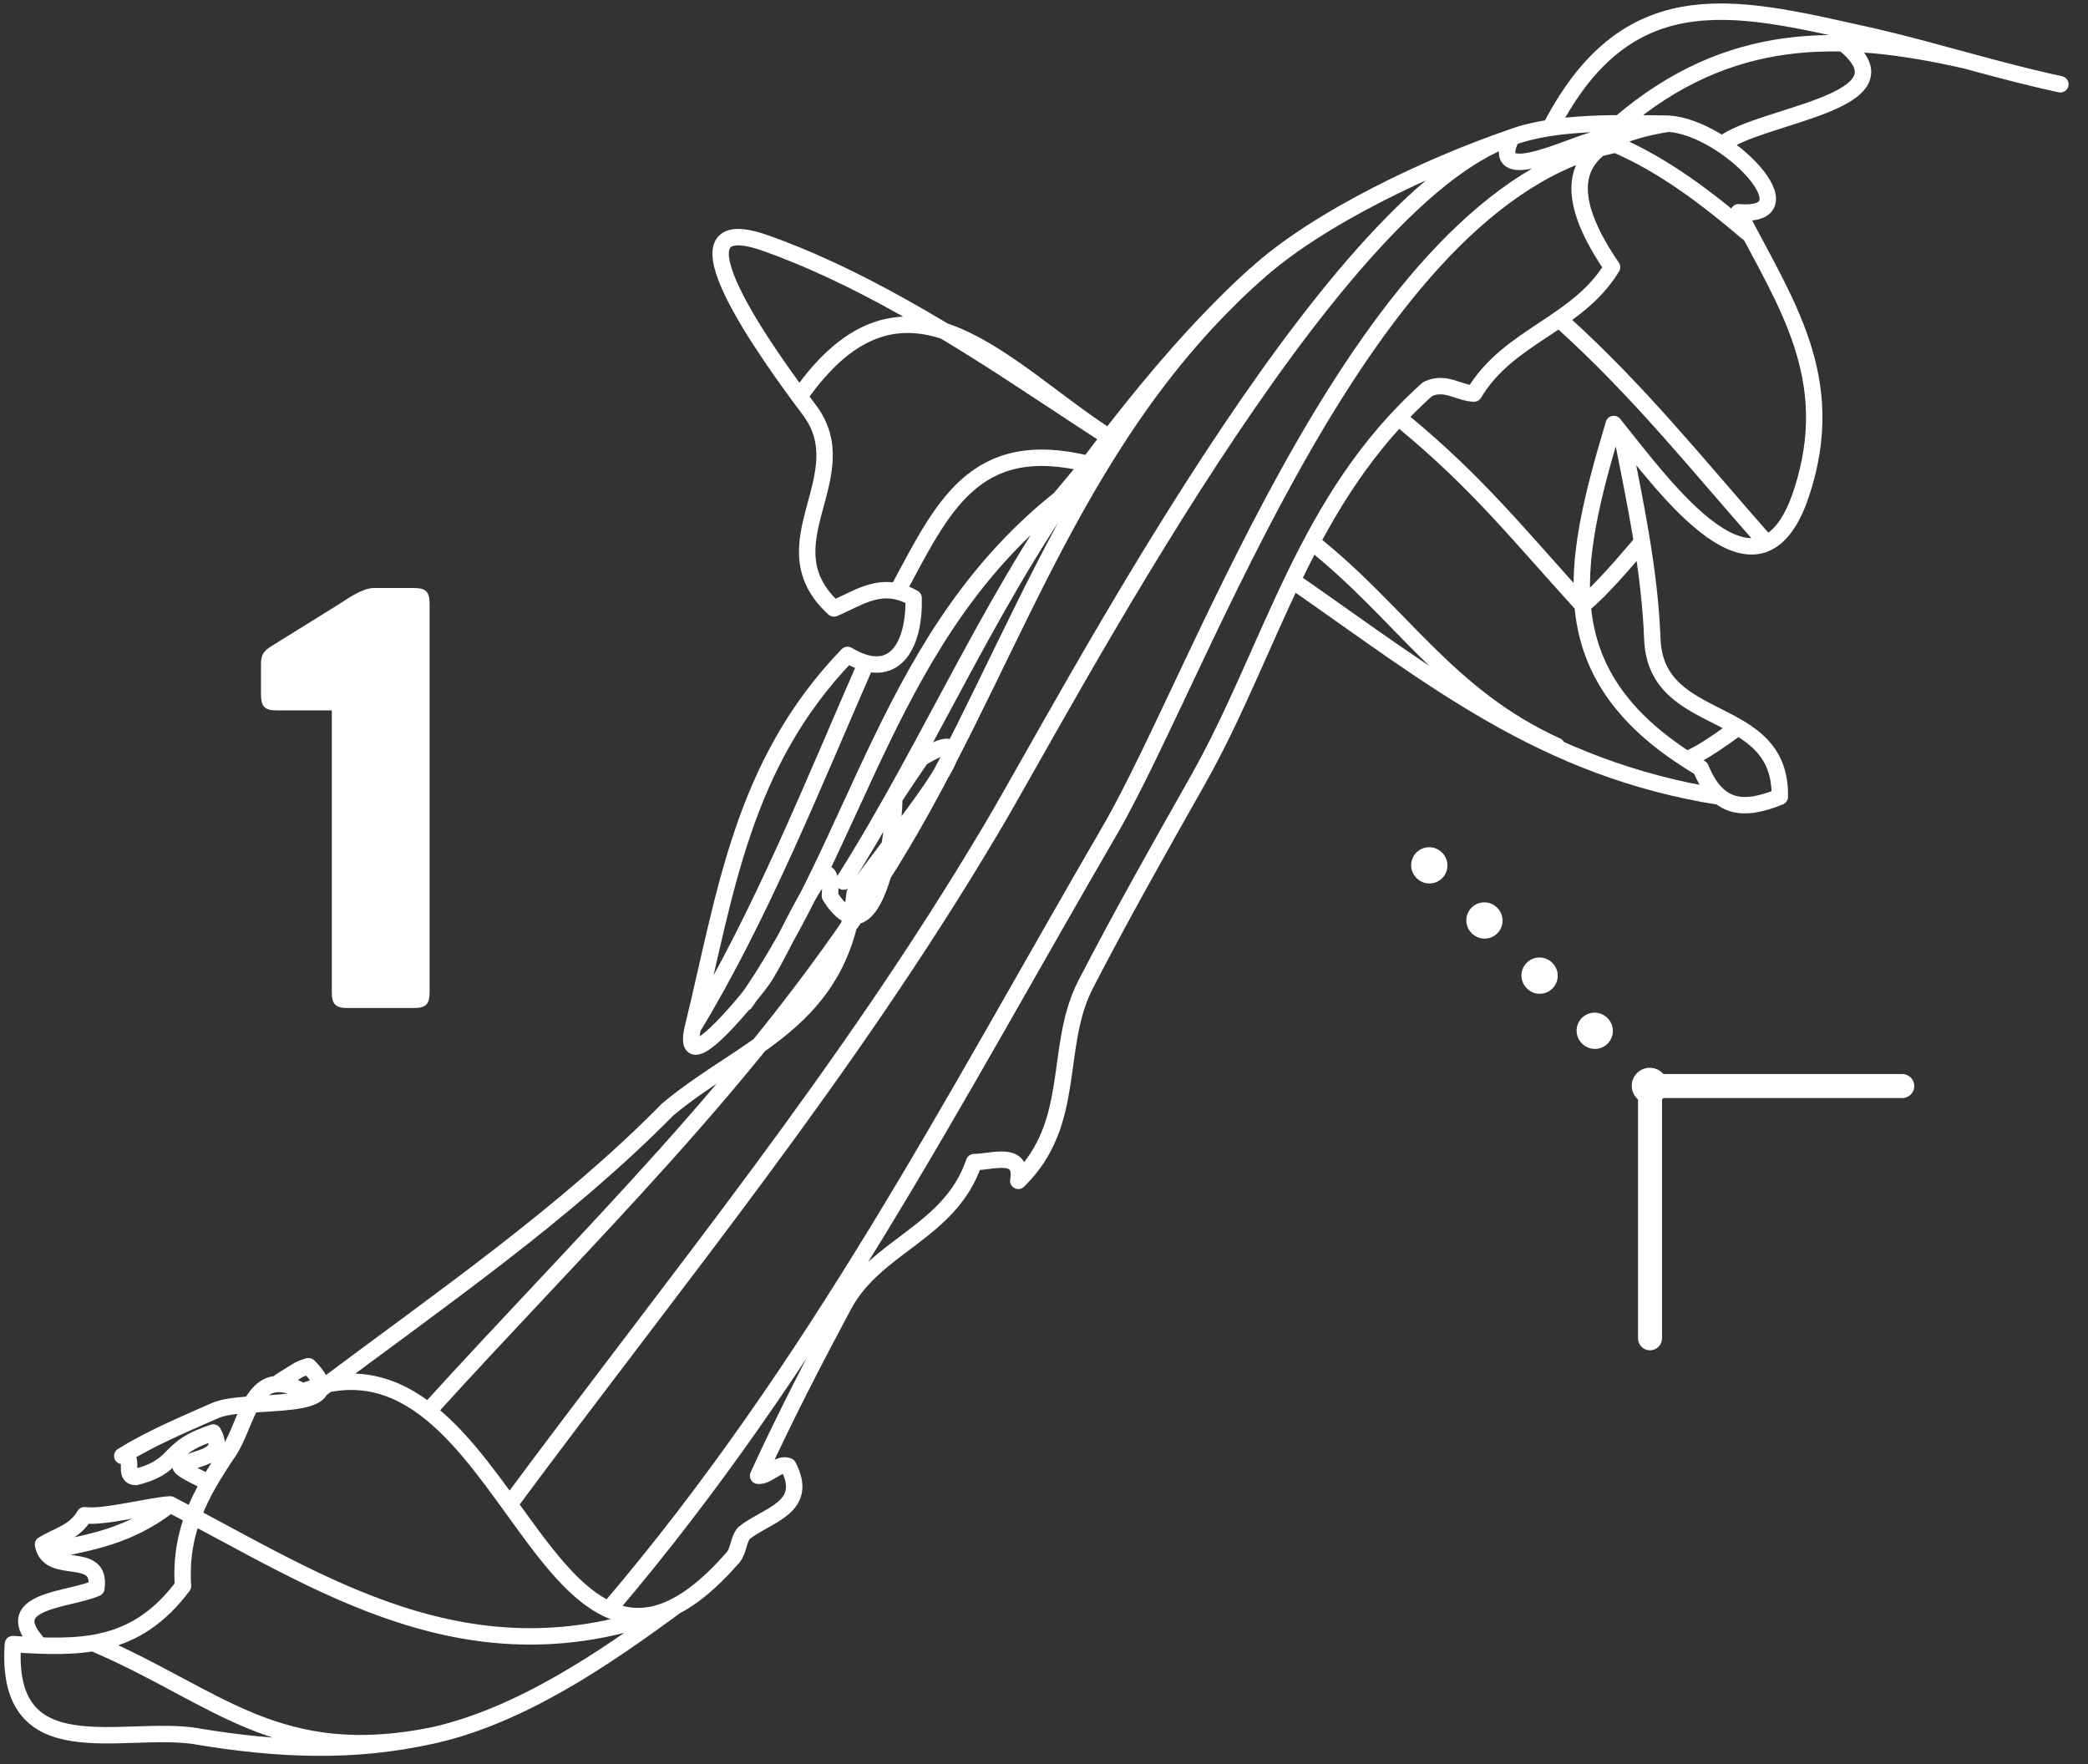 <?xml version="1.0" encoding="utf-8"?>
<!-- Generator: Adobe Illustrator 16.0.4, SVG Export Plug-In . SVG Version: 6.00 Build 0)  -->
<!DOCTYPE svg PUBLIC "-//W3C//DTD SVG 1.1//EN" "http://www.w3.org/Graphics/SVG/1.1/DTD/svg11.dtd">
<svg version="1.1" id="Capa_1" xmlns="http://www.w3.org/2000/svg" xmlns:xlink="http://www.w3.org/1999/xlink" x="0px" y="0px"
	 width="174px" height="147px" viewBox="0 0 174 147" enable-background="new 0 0 174 147" xml:space="preserve">
<rect x="0" y="0" width="174" height="147" fill="#333333" stroke="none"/>
<title>Group 8</title>
<desc>Created with Sketch.</desc>
<g id="Islas-black">
	<g id="Detalle-Factor-black" transform="translate(-147, -140)">
		<g id="Group-8" transform="translate(117, 124)">
			<g id="Group_1_" transform="translate(148, 87)">
				
					<polyline id="Stroke-1_1_" fill="none" stroke="#FFFFFF" stroke-width="2" stroke-linecap="round" stroke-linejoin="round" points="
					19.502,40.521 19.502,19.501 40.521,19.501 				"/>
				<g id="Group-6" transform="translate(0, 0.415)">
					
						<path id="Stroke-4" fill="none" stroke="#FFFFFF" stroke-width="3" stroke-linecap="round" stroke-linejoin="round" stroke-dasharray="0.032,6.467" d="
						M19.502,19.087L0.5,0.086"/>
				</g>
			</g>
			<g enable-background="new    ">
				<path fill="#FFFFFF" d="M58.25,66.348c0.75-0.5,2-1.35,2.9-1.35h3.3c1.05,0,1.35,0.3,1.35,1.35V98.65c0,1.05-0.3,1.35-1.35,1.35
					H59c-1.05,0-1.35-0.3-1.35-1.35V75.198H53.1c-1.05,0-1.35-0.3-1.35-1.35v-2.45c0-0.601,0.05-1,0.7-1.45L58.25,66.348z"/>
			</g>
		</g>
	</g>
</g>
<path fill="none" stroke="#FFFFFF" stroke-width="1.368" stroke-linecap="round" d="M19.051,120.972
	c1.62-2.371,1.88-7.426,6.183-5.008 M25.236,115.964c17.375-6.854,19.985,31.982,35.846,13.826 M61.083,129.791
	c0.491-0.611,0.419-1.399,0.891-2.014 M61.974,127.776c1.874-1.545,5.543-2.095,3.711-5.603 M65.685,122.174
	c-0.04-0.02-0.083-0.035-0.129-0.042c-0.049-0.014-0.098-0.021-0.15-0.022c-0.11-0.003-0.221,0.019-0.324,0.053
	c-0.129,0.041-0.25,0.094-0.369,0.155c-0.33,0.177-0.632,0.397-0.978,0.547c-0.175,0.078-0.365,0.134-0.564,0.109 M63.173,122.973
	c2.214-4.823,4.641-9.528,7.142-14.203c2.69-5.022,8.846-6.03,10.856-11.928 M81.173,96.842c1.553-0.025,4.115-1.006,3.686,1.559
	 M84.858,98.4c4.975-4.849,2.914-11.143,5.618-16.38c2.961-5.728,6.131-11.332,9.303-16.94c6.219-10.99,8.897-23.462,19.189-32.659
	 M118.973,32.42c1.478-0.705,2.567,0.335,3.864,0.373 M122.836,32.792c2.877-4.843,8.586-5.74,11.501-10.524 M134.336,22.268
	c-4.916-7.195-2.994-10.762,4.701-11.962 M139.037,10.305c-2.555,0.197-3.92,0.691-6.281,1.367c-2.383,0.685-8.775,3.845-6.79-0.225
	 M125.966,11.447c3.681-1.383,9.208-1.182,12.966-1.142 M139.037,10.305c4.867,0.3,12.109,7.898,5.846,7.383 M144.885,17.686
	c3.888,7.558,8.398,13.808,5.236,23.397c-3.479,10.547-11.234-0.28-15.641-5.752 M134.48,35.331
	c-3.557,11.922-5.518,21.128,7.241,28.678 M141.722,64.007c1.376,3.354,3.457,3.681,6.597,2.387 M148.318,66.395
	c0.145-7.956-10.325-5.493-10.622-13.133c-0.225-5.799-1.431-11.375-2.54-17.014 M143.498,12.044
	c3.079-2.514,16.296-3.462,10.134-8.423 M171.698,7.022c-5.142-1.107-10.147-2.698-15.259-3.908 M156.44,3.115
	c-11.178-2.459-20.541-5.383-27.203,7.466 M63.87,20.286c-8.99-3.253,0.286,9.506,3.582,13.884
	c4.163,5.541-3.792,11.207,2.043,16.534 M69.496,50.703c2.2-0.937,3.993-2.37,6.638-0.87 M76.135,49.834
	c0.095,3.87-1.559,7.104-5.507,4.74 M70.627,54.573c-8.783,9.107-10.147,19.823-12.854,30.928 M57.738,85.637
	c-1.057,4.492,4.208-1.836,5.731-3.893c1.809-2.44,6.076-13.16,5.694-7.103 M69.166,74.673c3.503,5.504,5.292-4,5.365-8.185
	 M74.534,66.487c0.728-1.115,1.473-2.216,2.225-3.312 M76.759,63.175c7.152-4.35-3.236,7.697-5.537,11.26 M71.222,74.434
	c-1.198,10.756-9.124,12.639-15.554,17.995 M24.883,114.157c-0.061,0.027-1.679,1.043-1.559,0.985 M24.996,114.104
	c0.219-0.104,0.443-0.188,0.68-0.253 M25.72,113.854c4.064,4.05-5.152,2.522-7.773,3.684c-2.64,1.163-5.286,2.262-7.758,3.784
	 M10.188,121.322c1.176,0.021-0.04,1.737,1.141,1.753 M11.329,123.074c0.185-0.044,0.366-0.096,0.548-0.151
	c0.141-0.043,0.28-0.092,0.421-0.143c0.3-0.113,0.594-0.247,0.867-0.407c0.231-0.136,0.451-0.295,0.656-0.466
	c0.379-0.324,0.707-0.707,1.078-1.034c0.209-0.188,0.437-0.357,0.672-0.51c0.674-0.436,1.438-0.728,2.195-0.99 M17.767,119.371
	c1.206,2.189-1.658,2.018-2.712,2.837 M15.055,122.208c0.182,0.373,2.06,1.163,2.349,1.37 M14.178,125.362
	c-1.578,0.073-5.576,1.14-7.132,0.901 M7.043,126.265c-0.829,1.442-2.26,1.69-3.459,2.446 M3.586,128.707
	c0.475,2.689,4.915,0.35,4.446,3.632 M8.035,132.339c-2.202,0.996-7.936,0.977-5.057,4.391 M16.411,144.686
	c-6.143-1.006-16.053,2.876-15.338-7.681 M1.072,137.004c5.712,0.367,10.229,0.417,14.177-4.84 M15.248,132.164
	c-0.297-4.511,1.43-7.702,3.803-11.194 M66.619,33.053c8.862-12.705,17.181-2.089,25.831,3.396 M35.688,117.589
	c13.337-14.705,26.63-27.259,37.588-44.216c10.756-16.644,15.418-36.235,31.345-50.495 M130.083,26.73
	c6.526,5.886,11.288,11.906,17.058,18.443 M62.084,83.579c9.643-13.635,11.925-30.868,26.582-42.29 M109.318,45.173
	c7.42,5.864,11.276,12.839,20.399,16.977 M140.567,63.271c1.164-0.409,3.041-1.78,4.274-2.667 M7.973,137.004
	c10.186,4.382,15.179,10.249,28.191,7.59 M50.728,134.121c17.239-20.203,28.623-42.329,41.755-64.927
	c7.771-13.373,21.222-52.899,42.159-57.15 M14.178,125.362c12.406,6.413,24.876,15.175,41.749,8.759 M57.741,85.636
	c5.625-9.239,10.148-20.586,14.438-30.38 M74.833,49.181c3.704-6.87,6.319-12.887,15.908-10.506 M131.885,50.431
	c1.581-1.26,3.634-3.732,4.951-5.257 M135.037,10.231c8.98-7.633,18.108-7.614,28.752-5.197 M42.458,125.362
	c14.121-19.045,28.035-35.876,40.178-56.331c6.161-10.376,28.061-52.427,43.329-57.585 M134.642,12.044
	c4.092,1.769,7.653,4.514,10.995,7.352 M4.068,129.329c2.283-0.749,6.12-0.831,10.109-3.965 M26.854,115.669
	c9.686-7.274,20.215-14.503,28.812-23.24 M70.293,73.464c7.493-11.813,12.746-24.828,21.395-36.068 M117,35.177
	c6.169,5.1,9.562,9.402,14.885,15.254 M63.873,20.282c0.875,0.312,1.742,0.646,2.6,1.002c0.951,0.389,1.89,0.807,2.824,1.239
	c2.027,0.944,4.009,1.979,5.961,3.072c2.086,1.168,4.135,2.397,6.159,3.664c3.256,2.041,7.805,5.111,11.033,7.19 M56.303,133.843
	c-5.913,4.353-12.856,9.096-20.141,10.751 M36.062,144.613c-6.689,1.51-13.008,1.178-19.652,0.081 M143.34,66.395
	c-14.766-2.325-24.001-9.937-35.49-17.918 M88.469,41.558c-1.7,1.75,1.506-1.923,2.249-2.893 M91.688,37.397
	c3.349-4.359,6.799-8.579,10.735-12.44 M104.624,22.886c5.182-4.74,14.658-9.153,21.342-11.439"/>
</svg>

